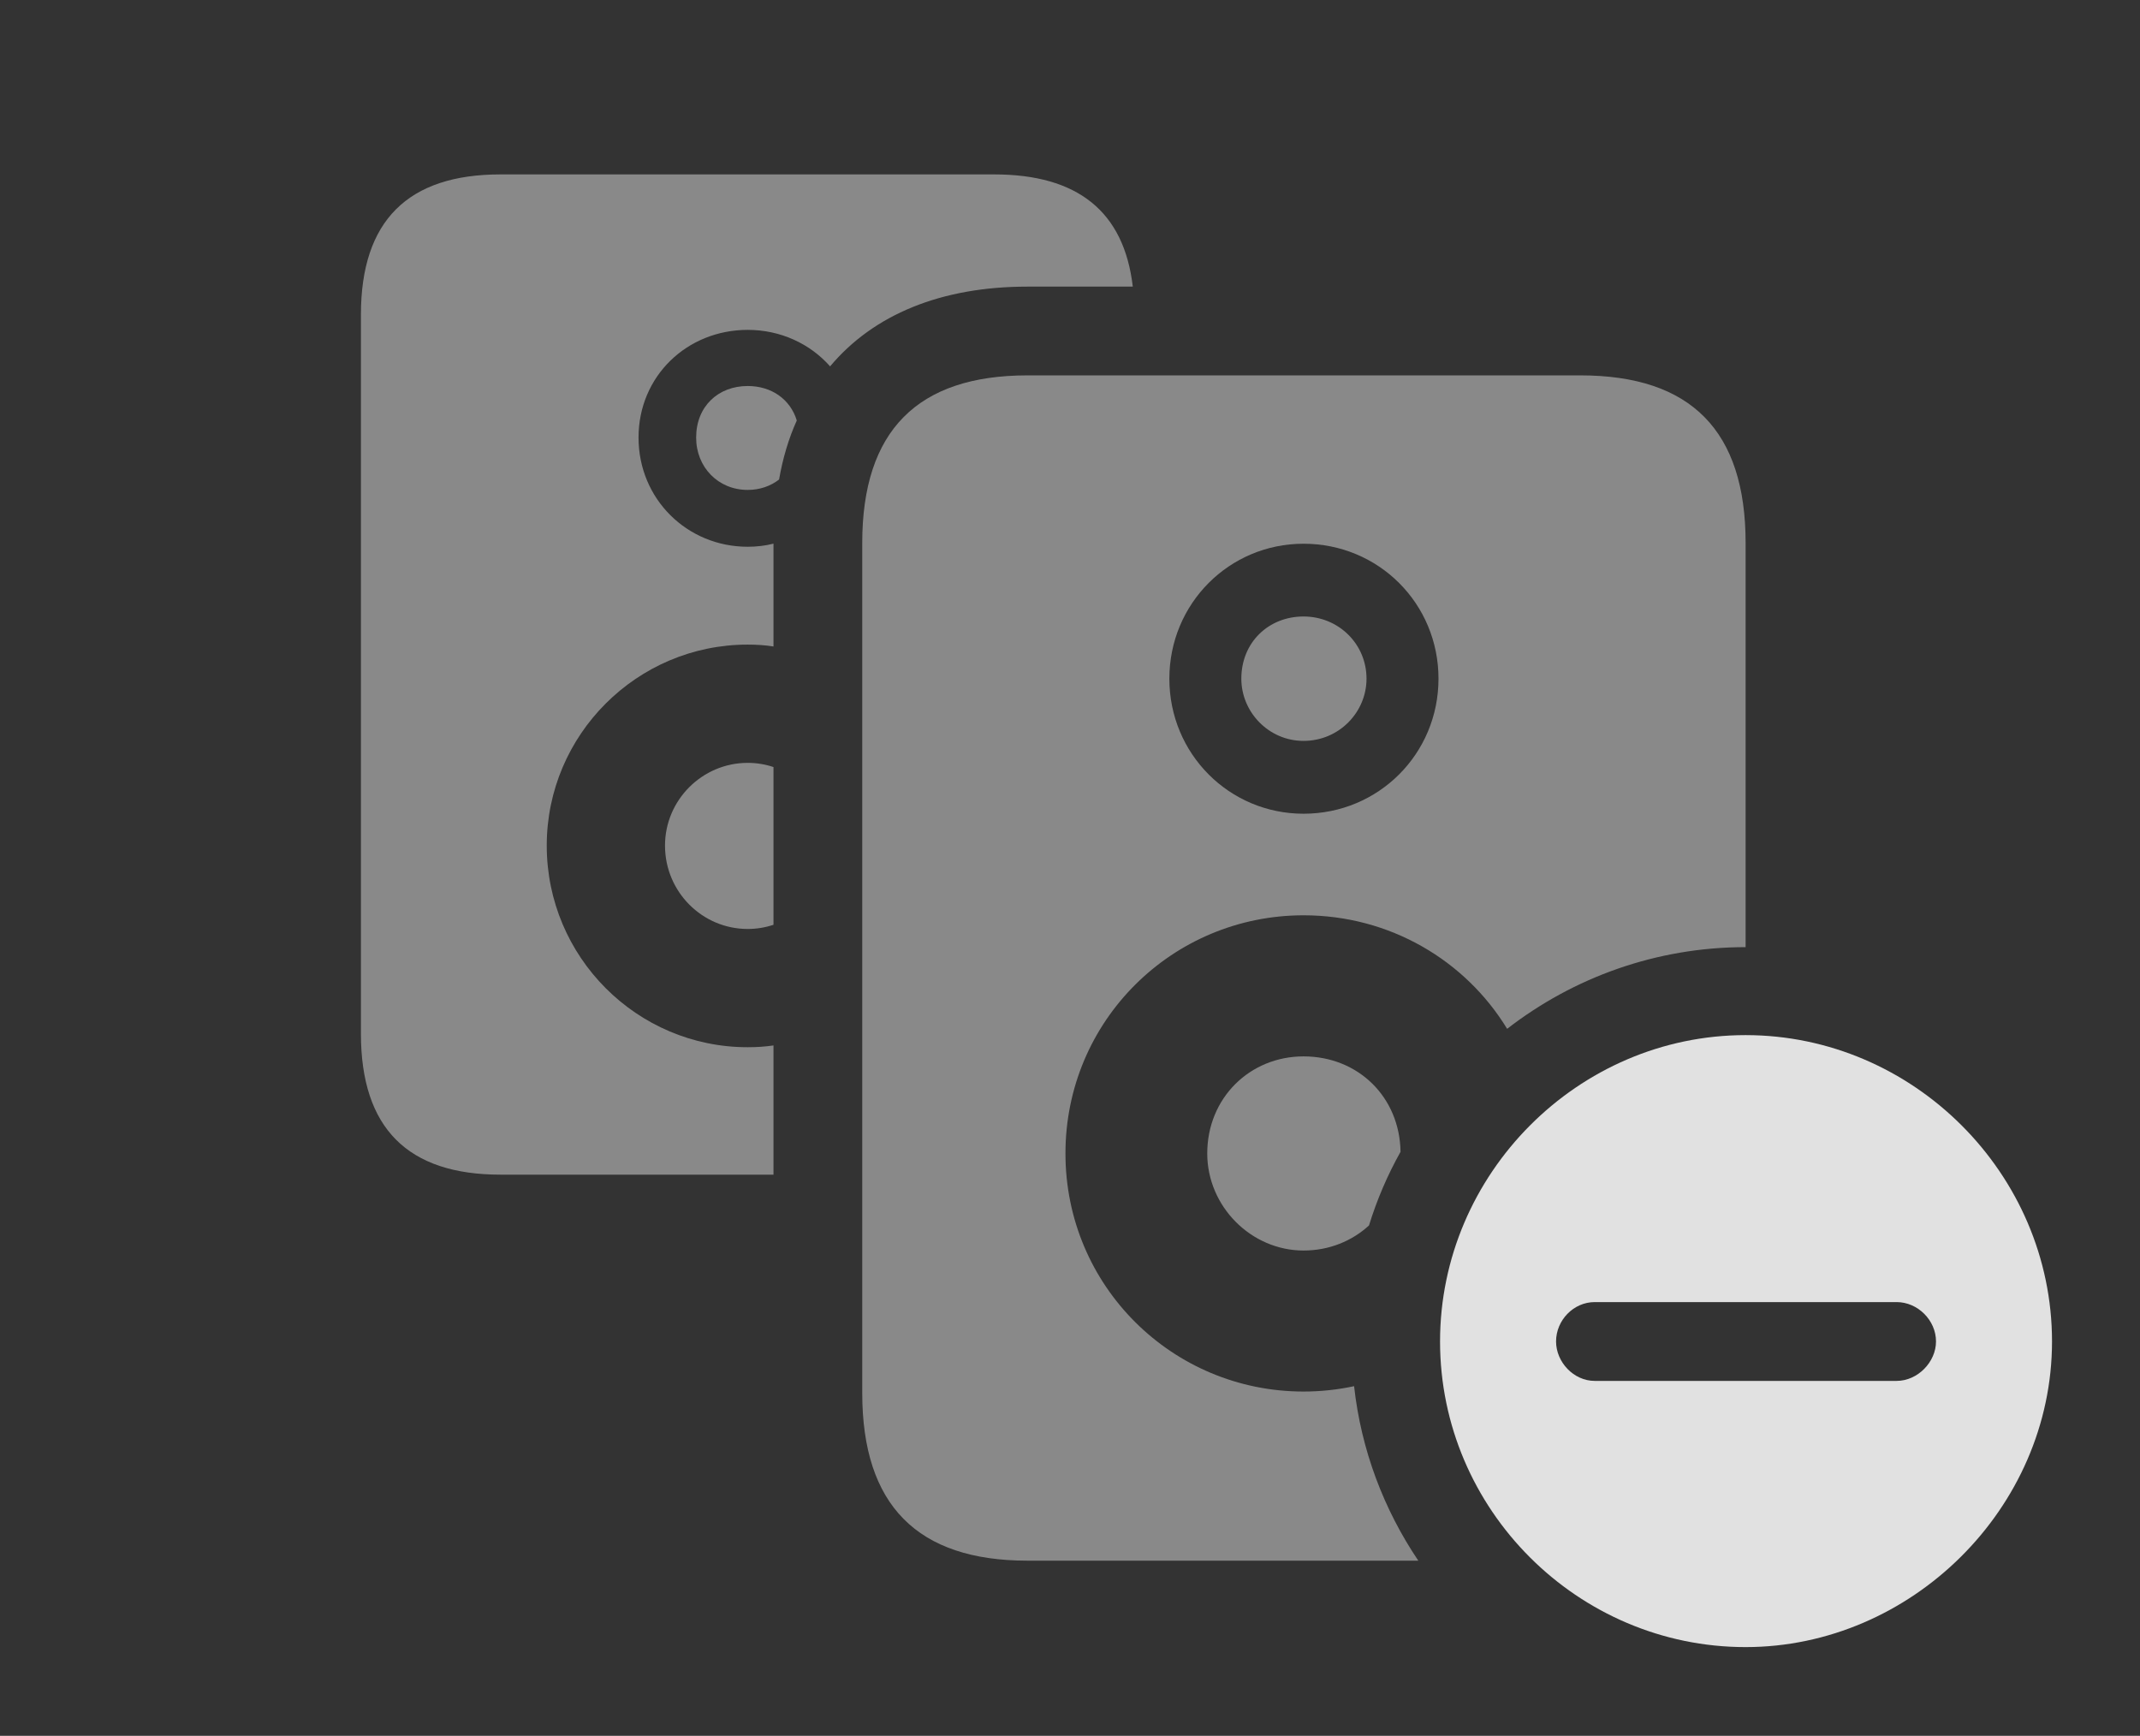 <?xml version="1.0" encoding="UTF-8"?>
<!--Generator: Apple Native CoreSVG 341-->
<!DOCTYPE svg
PUBLIC "-//W3C//DTD SVG 1.1//EN"
       "http://www.w3.org/Graphics/SVG/1.1/DTD/svg11.dtd">
<svg version="1.1" xmlns="http://www.w3.org/2000/svg" xmlns:xlink="http://www.w3.org/1999/xlink" viewBox="0 0 27.559 22.354">
 <rect x="0" y="0" width="27.559" height="22.354" fill="#333333" stroke="none"/>
 <g>
  <rect height="22.354" opacity="0" width="27.559" x="0" y="0"/>
  <path d="M14.588 3.691L13.232 3.691C12.118 3.691 11.248 4.052 10.69 4.718C10.432 4.426 10.051 4.248 9.629 4.248C8.848 4.248 8.223 4.844 8.223 5.635C8.223 6.426 8.848 7.041 9.629 7.041C9.744 7.041 9.855 7.028 9.961 7.001L9.961 8.325C9.853 8.308 9.742 8.301 9.629 8.301C8.203 8.301 7.041 9.463 7.041 10.889C7.041 12.324 8.203 13.486 9.629 13.486C9.742 13.486 9.853 13.479 9.961 13.463L9.961 15.127L6.445 15.127C5.254 15.127 4.648 14.531 4.648 13.31L4.648 4.053C4.648 2.842 5.254 2.246 6.445 2.246L12.803 2.246C13.877 2.246 14.475 2.723 14.588 3.691ZM9.961 9.878L9.961 11.909C9.857 11.944 9.745 11.963 9.629 11.963C9.043 11.963 8.564 11.484 8.564 10.889C8.564 10.303 9.043 9.824 9.629 9.824C9.745 9.824 9.857 9.843 9.961 9.878ZM10.261 5.415C10.157 5.645 10.081 5.899 10.033 6.175C9.924 6.26 9.784 6.309 9.629 6.309C9.248 6.309 8.965 6.016 8.965 5.635C8.965 5.234 9.248 4.971 9.629 4.971C9.934 4.971 10.177 5.14 10.261 5.415Z" fill="white" fill-opacity="0.425"/>
  <path d="M22.48 6.992L22.48 12.197C21.329 12.197 20.262 12.588 19.409 13.249C18.871 12.367 17.898 11.787 16.787 11.787C15.098 11.787 13.721 13.145 13.721 14.854C13.721 16.562 15.098 17.92 16.787 17.92C17.011 17.92 17.228 17.896 17.438 17.851C17.529 18.675 17.822 19.441 18.265 20.098L13.232 20.098C11.816 20.098 11.104 19.385 11.104 17.939L11.104 6.992C11.104 5.547 11.816 4.834 13.232 4.834L20.352 4.834C21.777 4.834 22.48 5.547 22.48 6.992ZM18.036 14.833C17.869 15.131 17.732 15.449 17.63 15.781C17.412 15.981 17.118 16.104 16.787 16.104C16.113 16.104 15.547 15.537 15.547 14.854C15.547 14.141 16.094 13.604 16.787 13.604C17.493 13.604 18.026 14.13 18.036 14.833ZM15.059 8.74C15.059 9.707 15.83 10.479 16.787 10.479C17.754 10.479 18.525 9.707 18.525 8.74C18.525 7.773 17.754 7.002 16.787 7.002C15.83 7.002 15.059 7.773 15.059 8.74ZM17.598 8.74C17.598 9.17 17.246 9.541 16.787 9.541C16.338 9.541 15.986 9.17 15.986 8.74C15.986 8.271 16.338 7.939 16.787 7.939C17.236 7.939 17.598 8.291 17.598 8.74Z" fill="white" fill-opacity="0.425"/>
  <path d="M26.426 17.275C26.426 19.424 24.609 21.211 22.48 21.211C20.322 21.211 18.545 19.443 18.545 17.275C18.545 15.117 20.322 13.33 22.48 13.33C24.639 13.33 26.426 15.117 26.426 17.275ZM20.537 16.768C20.264 16.768 20.039 17.002 20.039 17.275C20.039 17.539 20.264 17.783 20.537 17.783L24.424 17.783C24.697 17.783 24.932 17.539 24.932 17.275C24.932 17.002 24.697 16.768 24.424 16.768Z" fill="white" fill-opacity="0.85"/>
 </g>
</svg>
